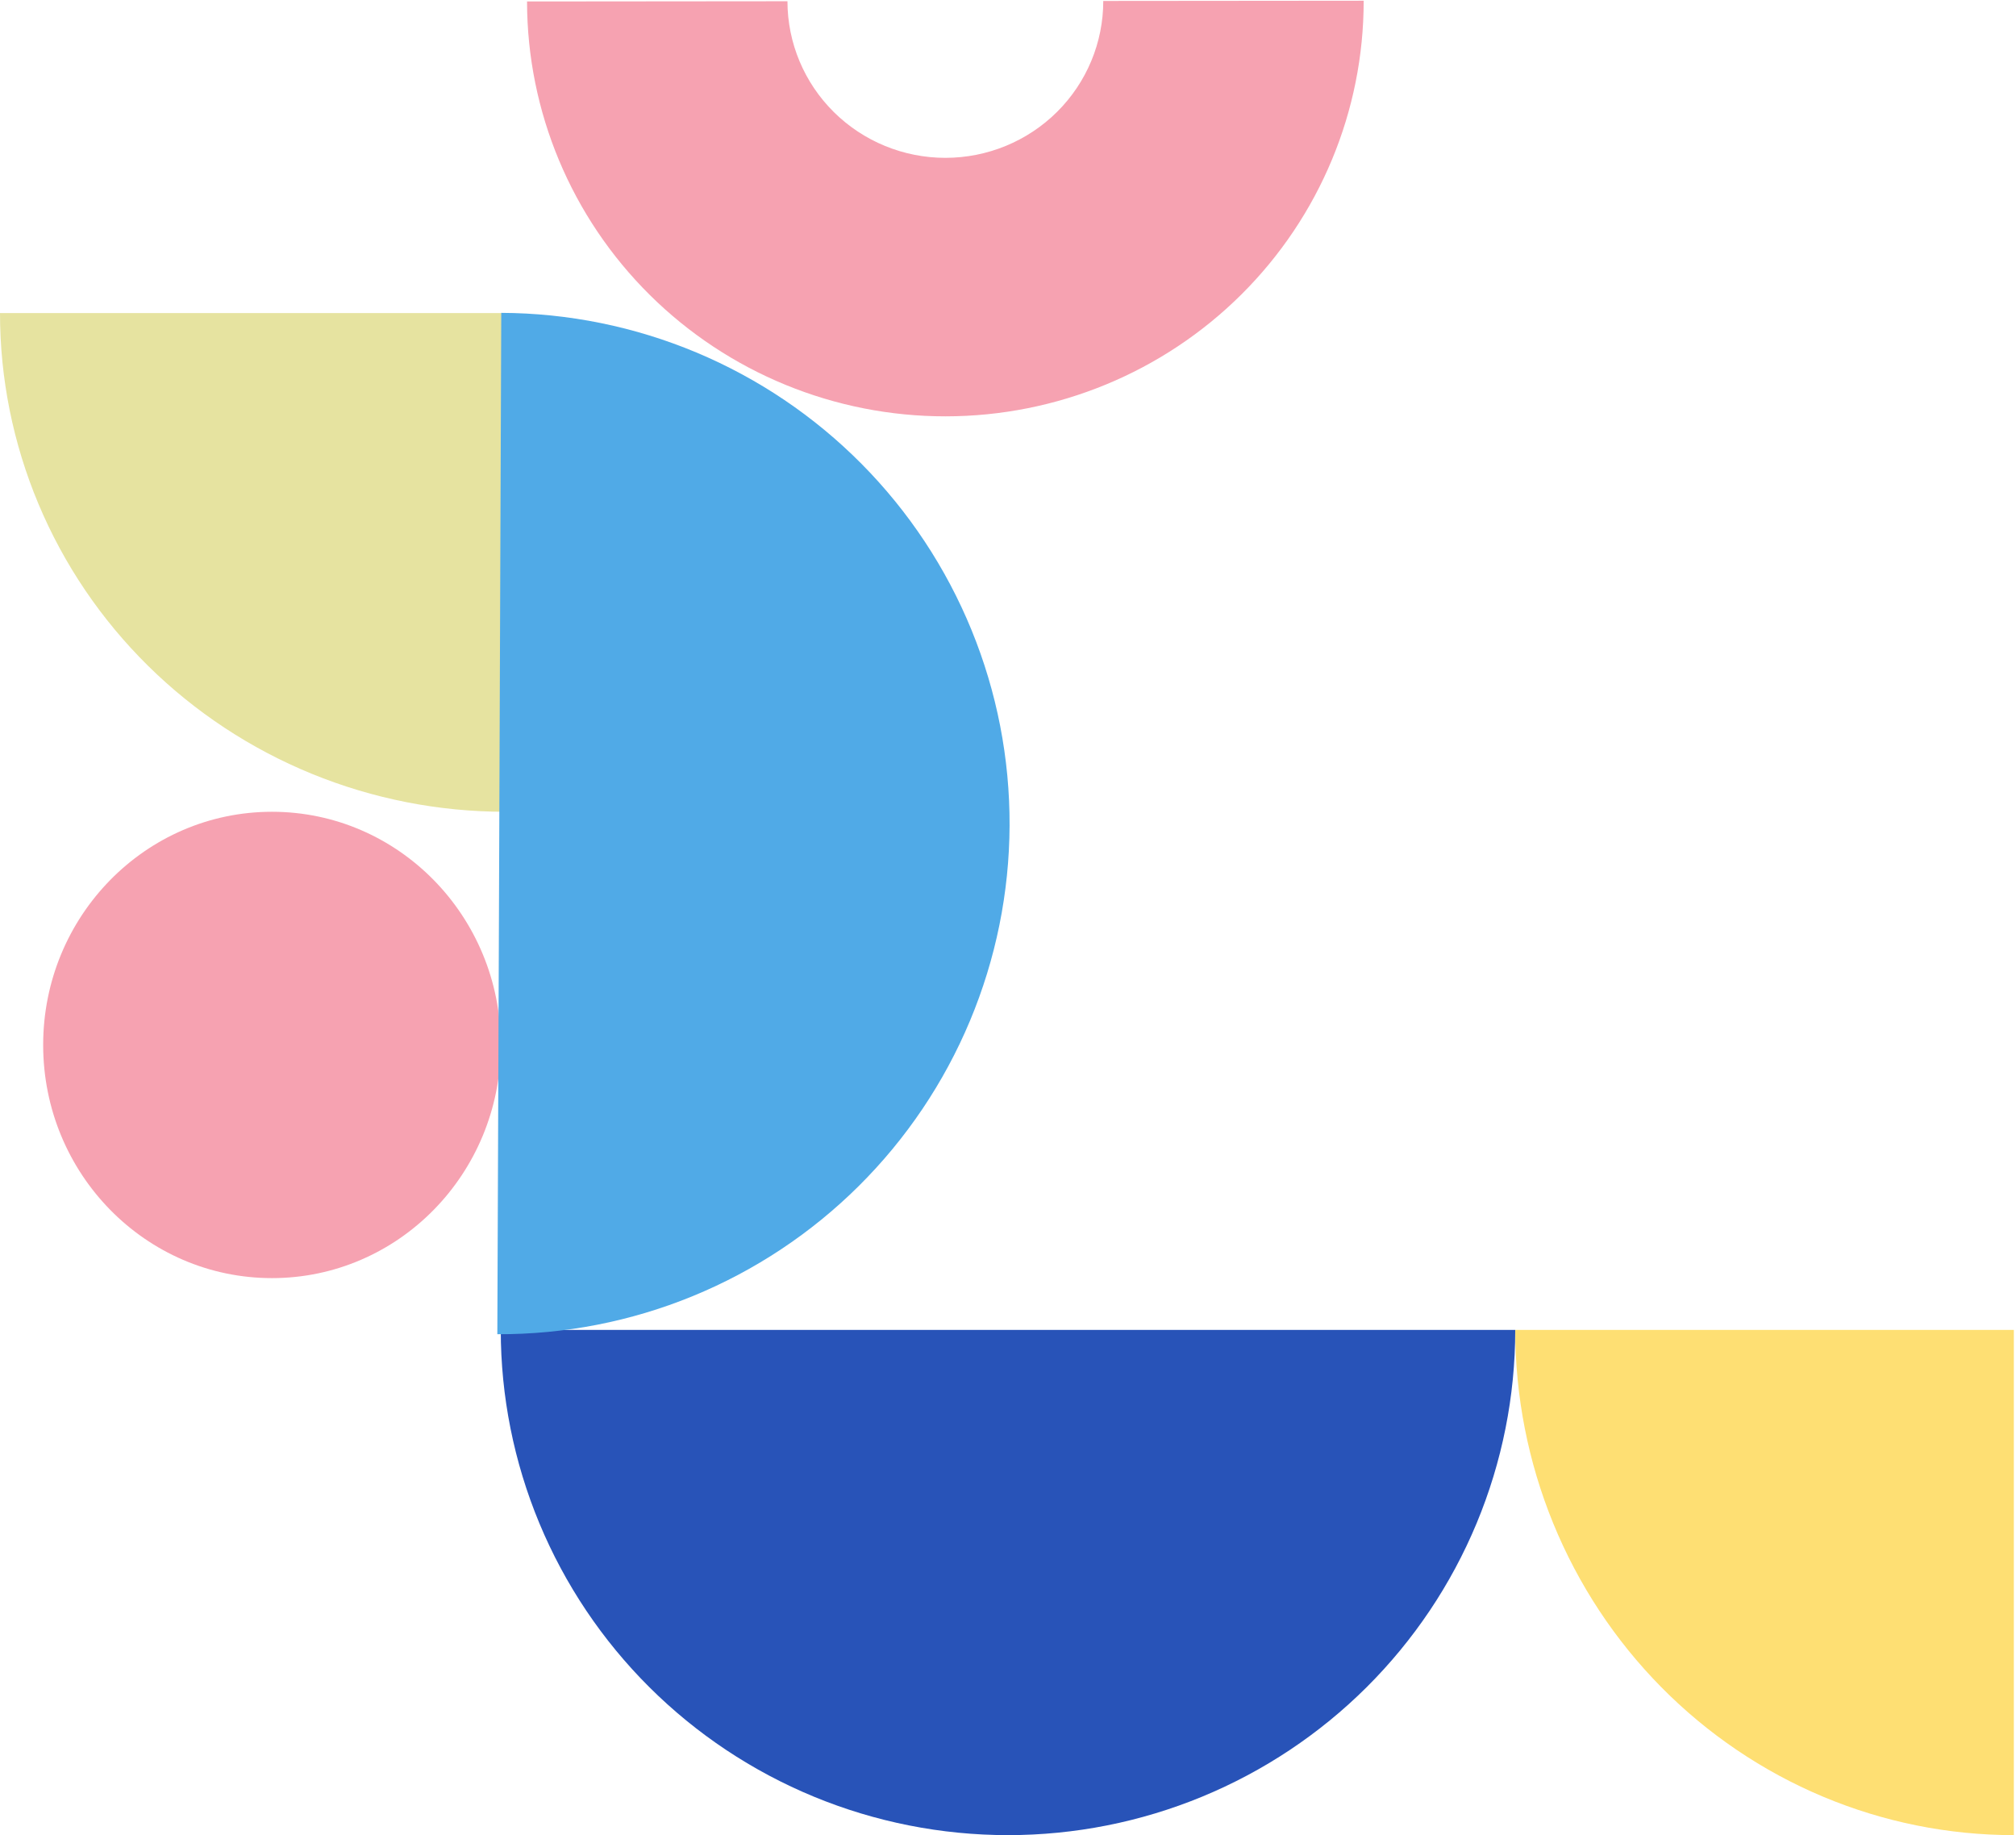 <svg width="467" height="425" viewBox="0 0 467 425" fill="none" xmlns="http://www.w3.org/2000/svg">
<path d="M466.5 425C451.332 425 436.313 421.974 422.3 416.094C408.287 410.214 395.554 401.596 384.829 390.731C374.104 379.867 365.596 366.969 359.792 352.774C353.987 338.579 351 323.365 351 308L466.5 308V425Z" fill="#FEDF73"/>
<path d="M351 308C351 323.365 347.961 338.579 342.056 352.774C336.151 366.969 327.496 379.867 316.585 390.732C305.674 401.596 292.721 410.214 278.465 416.094C264.21 421.974 248.93 425 233.5 425C218.07 425 202.79 421.974 188.535 416.094C174.279 410.214 161.326 401.596 150.415 390.731C139.504 379.867 130.849 366.969 124.944 352.774C119.039 338.579 116 323.365 116 308L351 308Z" fill="#2853B8"/>
<path d="M116 242C116 271.823 92.271 296 63 296C33.729 296 10 271.823 10 242C10 212.177 33.729 188 63 188C92.271 188 116 212.177 116 242Z" fill="#F6A2B1"/>
<path d="M122.088 0.342C122.111 25.847 132.342 50.298 150.531 68.317C168.72 86.335 193.376 96.444 219.076 96.421C244.776 96.398 269.414 86.244 287.57 68.192C305.726 50.141 315.913 25.672 315.89 0.167L255.567 0.221C255.576 9.849 251.73 19.086 244.877 25.9C238.023 32.714 228.723 36.547 219.022 36.555C209.321 36.564 200.013 32.748 193.148 25.947C186.282 19.145 182.419 9.915 182.411 0.288L122.088 0.342Z" fill="#F6A2B1"/>
<path d="M0 72.5C0 87.668 3.026 102.687 8.906 116.7C14.786 130.713 23.404 143.446 34.269 154.171C45.133 164.896 58.031 173.404 72.226 179.208C86.421 185.013 101.635 188 117 188L117 72.5H0Z" fill="#E6E3A0"/>
<path d="M115.205 308.996C130.728 309.056 146.11 306.056 160.475 300.168C174.839 294.279 187.903 285.618 198.922 274.678C209.94 263.738 218.697 250.733 224.693 236.407C230.689 222.081 233.805 206.713 233.865 191.181C233.925 175.65 230.927 160.259 225.042 145.887C219.157 131.515 210.5 118.443 199.566 107.418C188.632 96.394 175.635 87.632 161.317 81.633C146.999 75.634 131.64 72.515 116.117 72.456L115.205 308.996Z" fill="#50AAE7"/>
</svg>
